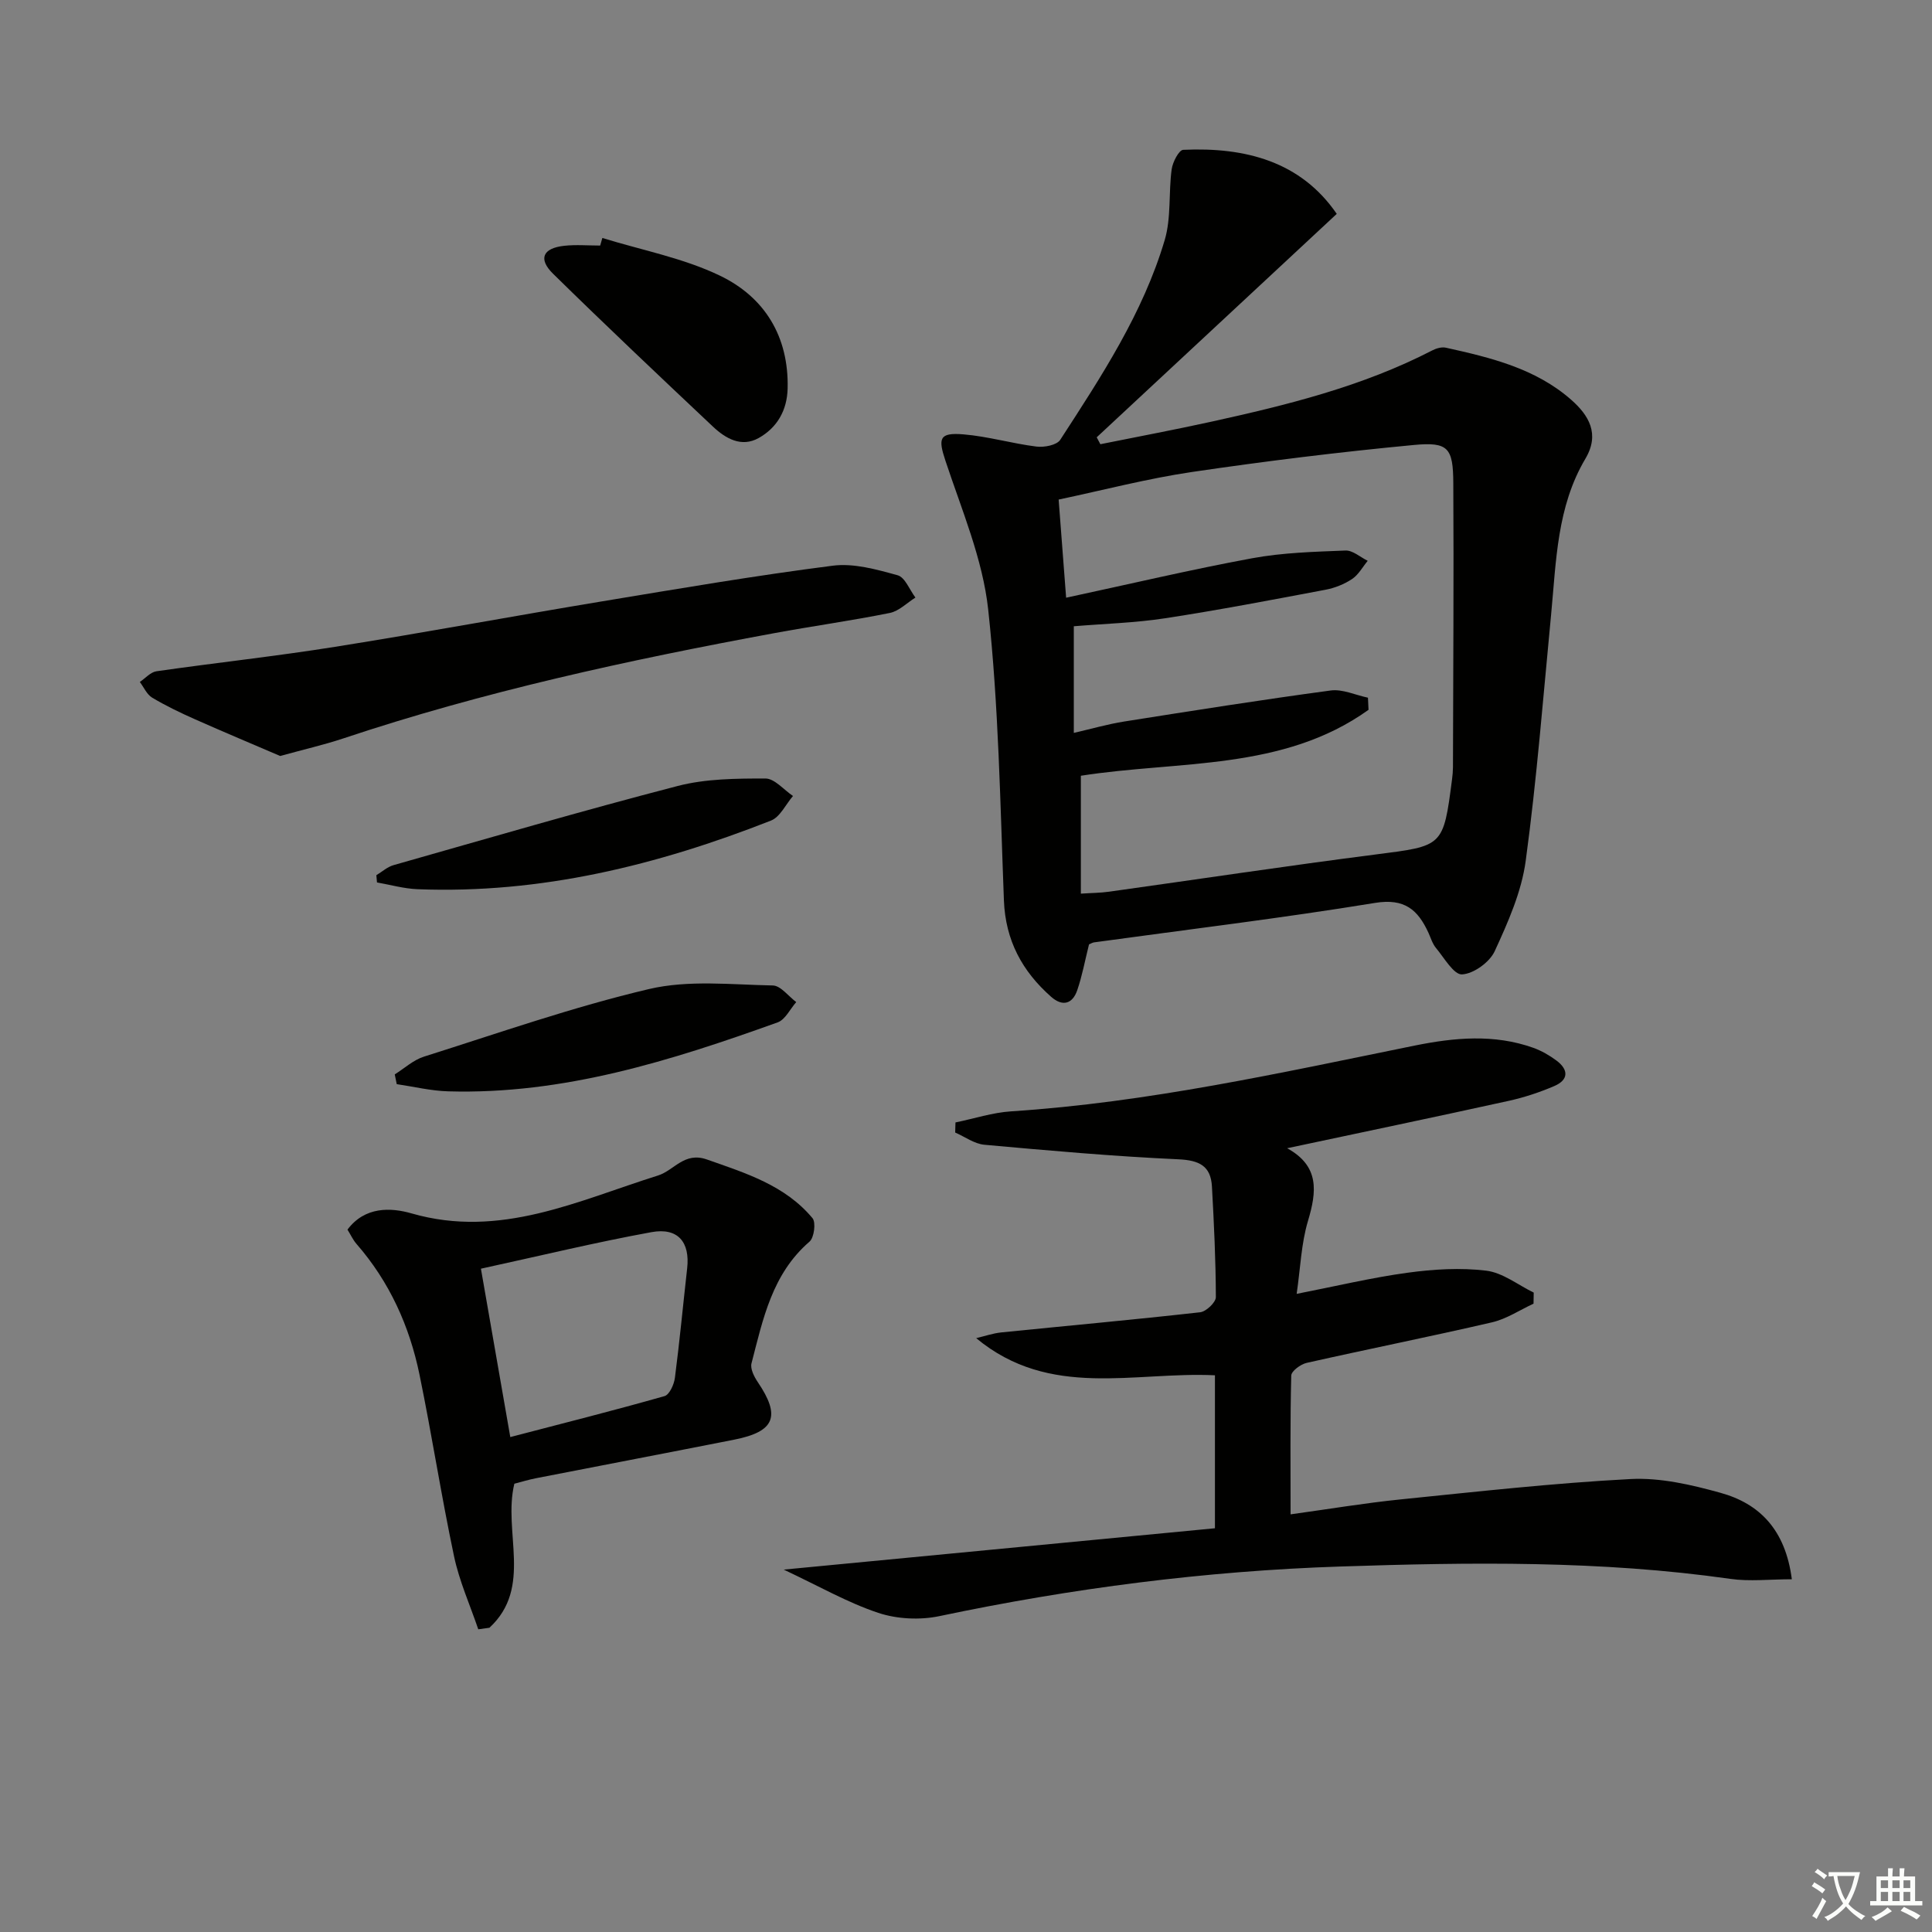 <svg enable-background="new 0 0 400 400" viewBox="0 0 400 400" xmlns="http://www.w3.org/2000/svg"><rect x="0" y="0" width="400" height="400" fill="#808080" stroke="none"/><path d="m377.9 391.2c-.2.3-.4.5-.6.8-.7-.6-1.4-1-2.2-1.5.2-.3.4-.5.5-.8.6.4 1.4.8 2.3 1.5zm-1.8 6.1c-.2-.2-.5-.4-.9-.6.4-.6.8-1.2 1.2-1.9s.7-1.3.9-1.9c.3.3.5.5.8.7-.7 1.3-1.4 2.6-2 3.7zm2.2-9c-.3.3-.5.5-.6.8-.6-.6-1.3-1.1-2-1.5.3-.3.5-.5.6-.7.6.5 1.3.9 2 1.4zm.3.2v-.9h2 4.5c-.3 1.3-.6 2.5-1 3.6s-.9 2.1-1.4 3c.4.5 1 1 1.6 1.4s1.2.8 1.9 1.1c-.3.2-.5.4-.8.8-.4-.3-1-.7-1.6-1.2s-1.2-1.1-1.6-1.6c-.5.6-1.1 1.1-1.7 1.6s-1.4.9-2.1 1.4c-.1-.3-.3-.5-.7-.8.6-.2 1.2-.5 1.9-1s1.4-1.1 2-1.8c-.5-.8-.9-1.6-1.2-2.5s-.6-2-.8-3.2c-.4.1-.7.1-1 .1zm2.5 2.7c.3 1 .7 1.7 1 2.2.3-.5.6-1.1 1-2s.6-1.9.9-3h-3.2-.4c.1.9.3 1.8.7 2.8z" fill="#fbfcfa"/><path d="m396.5 388.5v1.5 3.6h1.5v.9c-.4 0-1 0-1.7 0h-7.9c-.5 0-.9 0-1.2 0v-.9h1.3v-3.5c0-.7 0-1.2 0-1.6h2.4c0-.8 0-1.4 0-1.7h1c0 .3-.1.8-.1 1.7h1.5c0-.8 0-1.4 0-1.7h1c0 .3-.1.9-.1 1.7zm-8.2 9.2c-.2-.3-.5-.5-.8-.8.8-.3 1.4-.6 1.9-.9s1-.7 1.4-1.1c.3.3.6.5.9.8-1.6 1-2.8 1.6-3.4 2zm2.6-6.8v-1.6h-1.5v1.6zm0 2.7v-1.9h-1.5v1.9zm2.4-2.7v-1.6h-1.5v1.6zm0 2.7v-1.9h-1.5v1.9zm.2 2 .7-.8c.4.2.9.5 1.6.8s1.3.7 1.8 1c-.3.3-.5.6-.8.8-.4-.3-1.5-1-3.3-1.8zm2-4.7v-1.6h-1.4v1.6zm0 2.7v-1.9h-1.4v1.9z" fill="#fbfcfa"/><g fill="#010100"><path d="m225.47 195.52c-.85 3.4-1.42 6.53-2.44 9.5-.98 2.86-3.06 3.43-5.4 1.36-5.99-5.28-9.46-11.68-9.78-19.94-.77-20.08-1.09-40.24-3.25-60.2-1.13-10.49-5.5-20.69-8.86-30.86-1.53-4.61-1.32-5.87 3.73-5.45 5.08.42 10.06 1.9 15.13 2.53 1.6.2 4.2-.3 4.91-1.4 8.5-13.1 17.14-26.22 21.63-41.36 1.37-4.61.78-9.78 1.44-14.64.2-1.49 1.5-4 2.39-4.04 12.89-.59 24.35 2.42 31.79 13.26-16.74 15.58-33.22 30.92-49.7 46.26.25.48.51.95.76 1.43 7.62-1.54 15.27-2.97 22.87-4.64 15.74-3.46 31.38-7.31 45.84-14.78.83-.43 1.97-.76 2.84-.56 9.27 2.05 18.54 4.29 25.92 10.77 3.67 3.23 5.99 7.08 2.95 12.21-5.91 9.96-6.04 21.22-7.1 32.28-1.64 17.01-2.96 34.07-5.26 50.99-.87 6.43-3.67 12.72-6.42 18.7-1.05 2.28-4.36 4.67-6.76 4.8-1.71.09-3.7-3.44-5.41-5.49-.72-.87-1.06-2.06-1.54-3.12-2.19-4.76-4.93-7.2-11.08-6.19-19.32 3.16-38.78 5.5-58.18 8.17-.31.05-.6.24-1.02.41zm57.75-51.07c.04.84.08 1.67.12 2.51-17.71 12.68-39.21 10.47-59.56 13.65v24.41c2.2-.15 4.02-.15 5.81-.4 18.41-2.57 36.79-5.35 55.22-7.71 13.98-1.79 14.01-1.56 15.82-15.56.11-.82.18-1.66.19-2.49.05-19.61.18-39.23.07-58.84-.04-7.3-1.03-8.57-8.18-7.89-15.35 1.45-30.67 3.34-45.93 5.59-9.26 1.37-18.38 3.76-27.6 5.71.55 7.24 1.05 13.77 1.55 20.32 13.27-2.85 25.84-5.83 38.52-8.17 6.33-1.17 12.86-1.34 19.32-1.6 1.5-.06 3.07 1.38 4.6 2.13-1.06 1.28-1.91 2.89-3.24 3.77-1.62 1.08-3.59 1.86-5.5 2.22-11.06 2.09-22.12 4.21-33.24 5.91-6.19.95-12.51 1.12-18.87 1.65v22.08c3.69-.85 7.03-1.82 10.45-2.36 14.22-2.25 28.45-4.5 42.72-6.42 2.46-.34 5.14.95 7.73 1.49z"/><path d="m370.98 326.97c-4.58 0-8.73.49-12.73-.08-26.84-3.83-53.84-3.45-80.77-2.56-27.91.92-55.59 4.5-82.98 10.27-4.04.85-8.78.62-12.68-.68-6.33-2.11-12.24-5.51-19.56-8.95 30.78-2.95 59.91-5.74 89.28-8.56 0-10.85 0-21.27 0-31.67-16.7-.81-34.17 4.98-49.43-7.69 1.74-.41 3.46-1.01 5.22-1.19 13.72-1.39 27.45-2.63 41.15-4.17 1.24-.14 3.25-2.05 3.25-3.13-.02-7.63-.39-15.27-.81-22.9-.24-4.29-2.64-5.44-6.96-5.64-13.4-.61-26.78-1.8-40.15-3.01-2.08-.19-4.03-1.65-6.05-2.53.02-.7.04-1.4.06-2.09 3.85-.79 7.67-2.05 11.55-2.3 28.29-1.84 55.85-7.99 83.51-13.61 8.2-1.66 16.46-2.44 24.58.46 1.69.61 3.33 1.55 4.78 2.63 2.52 1.87 2.57 3.99-.43 5.28-3.03 1.3-6.22 2.36-9.45 3.07-15.04 3.31-30.11 6.46-45.87 9.81 6.74 3.7 6.13 8.98 4.31 15.06-1.4 4.69-1.56 9.74-2.34 15.09 8.22-1.61 15.56-3.37 23-4.38 5.36-.73 10.93-1.07 16.26-.42 3.41.42 6.56 2.95 9.82 4.54-.01.76-.03 1.53-.04 2.29-2.85 1.32-5.58 3.16-8.58 3.86-12.76 2.96-25.61 5.52-38.39 8.4-1.25.28-3.17 1.7-3.19 2.63-.24 9.43-.14 18.87-.14 28.73 8.03-1.11 15.36-2.34 22.74-3.09 15.87-1.61 31.74-3.39 47.65-4.22 6.14-.32 12.56 1.17 18.58 2.84 8.14 2.24 13.49 7.67 14.81 17.91z"/><path d="m71.94 254.58c3.62-4.84 9.01-4.59 13.3-3.35 18.35 5.27 34.4-2.65 50.98-7.85 3.37-1.06 5.44-4.98 10.14-3.32 8.05 2.83 16.18 5.34 21.86 12.15.74.89.34 4.03-.62 4.86-7.75 6.68-9.64 16.06-12.01 25.2-.29 1.12.55 2.77 1.3 3.88 4.78 7.06 3.56 10.24-4.85 11.91-13.66 2.7-27.35 5.31-41.01 7.98-1.61.31-3.18.8-4.54 1.15-2.41 10 3.89 21.45-5.16 29.82-.77.11-1.54.21-2.31.32-1.71-5.04-3.93-9.97-5.02-15.14-2.64-12.48-4.58-25.1-7.15-37.6-2.07-10.05-6.22-19.23-13.05-27.06-.73-.84-1.21-1.92-1.86-2.95zm27.63 8.09c2.17 12.46 4.07 23.33 6.08 34.86 10.93-2.85 21.47-5.51 31.93-8.48 1.02-.29 1.97-2.4 2.15-3.77.98-7.55 1.69-15.13 2.54-22.69.61-5.4-1.89-8.48-7.37-7.49-11.64 2.12-23.15 4.92-35.33 7.57z"/><path d="m58.01 156.52c-5.54-2.38-11.63-4.93-17.66-7.61-3.02-1.34-6.02-2.78-8.85-4.47-1.1-.66-1.72-2.14-2.55-3.25 1.14-.76 2.21-2.03 3.44-2.21 12.31-1.77 24.68-3.1 36.96-5.06 18.49-2.94 36.91-6.37 55.39-9.43 15.86-2.63 31.72-5.33 47.67-7.37 4.35-.56 9.08.78 13.43 1.98 1.54.42 2.48 3.02 3.69 4.62-1.75 1.09-3.39 2.79-5.28 3.18-7.96 1.61-16.02 2.72-24.01 4.2-30.19 5.57-60.14 12.08-89.31 21.83-3.93 1.3-7.98 2.22-12.92 3.59z"/><path d="m124.71 49.27c8.15 2.52 16.73 4.14 24.34 7.8 9.26 4.45 14.28 12.6 14.02 23.36-.11 4.55-2.19 8.13-6 10.26-3.57 2-6.85.1-9.48-2.38-11.1-10.46-22.19-20.94-33.07-31.62-3.15-3.09-2.14-5.31 2.28-5.8 2.46-.27 4.97-.05 7.46-.05.15-.53.3-1.05.45-1.57z"/><path d="m81.73 222.44c2-1.25 3.85-2.98 6.03-3.67 15.48-4.89 30.85-10.29 46.62-14 8.16-1.92 17.06-.9 25.61-.74 1.64.03 3.24 2.23 4.86 3.44-1.27 1.44-2.26 3.63-3.84 4.2-22.07 7.93-44.36 14.97-68.22 14.28-3.56-.1-7.1-.97-10.65-1.49-.14-.68-.27-1.35-.41-2.02z"/><path d="m77.92 181.2c1.18-.71 2.28-1.72 3.55-2.08 19.58-5.56 39.13-11.28 58.83-16.39 5.82-1.51 12.1-1.55 18.17-1.55 1.9 0 3.81 2.35 5.71 3.62-1.5 1.74-2.66 4.34-4.55 5.09-23.5 9.24-47.69 15.21-73.19 14.21-2.81-.11-5.59-.91-8.39-1.4-.04-.49-.09-1-.13-1.5z"/></g></svg>